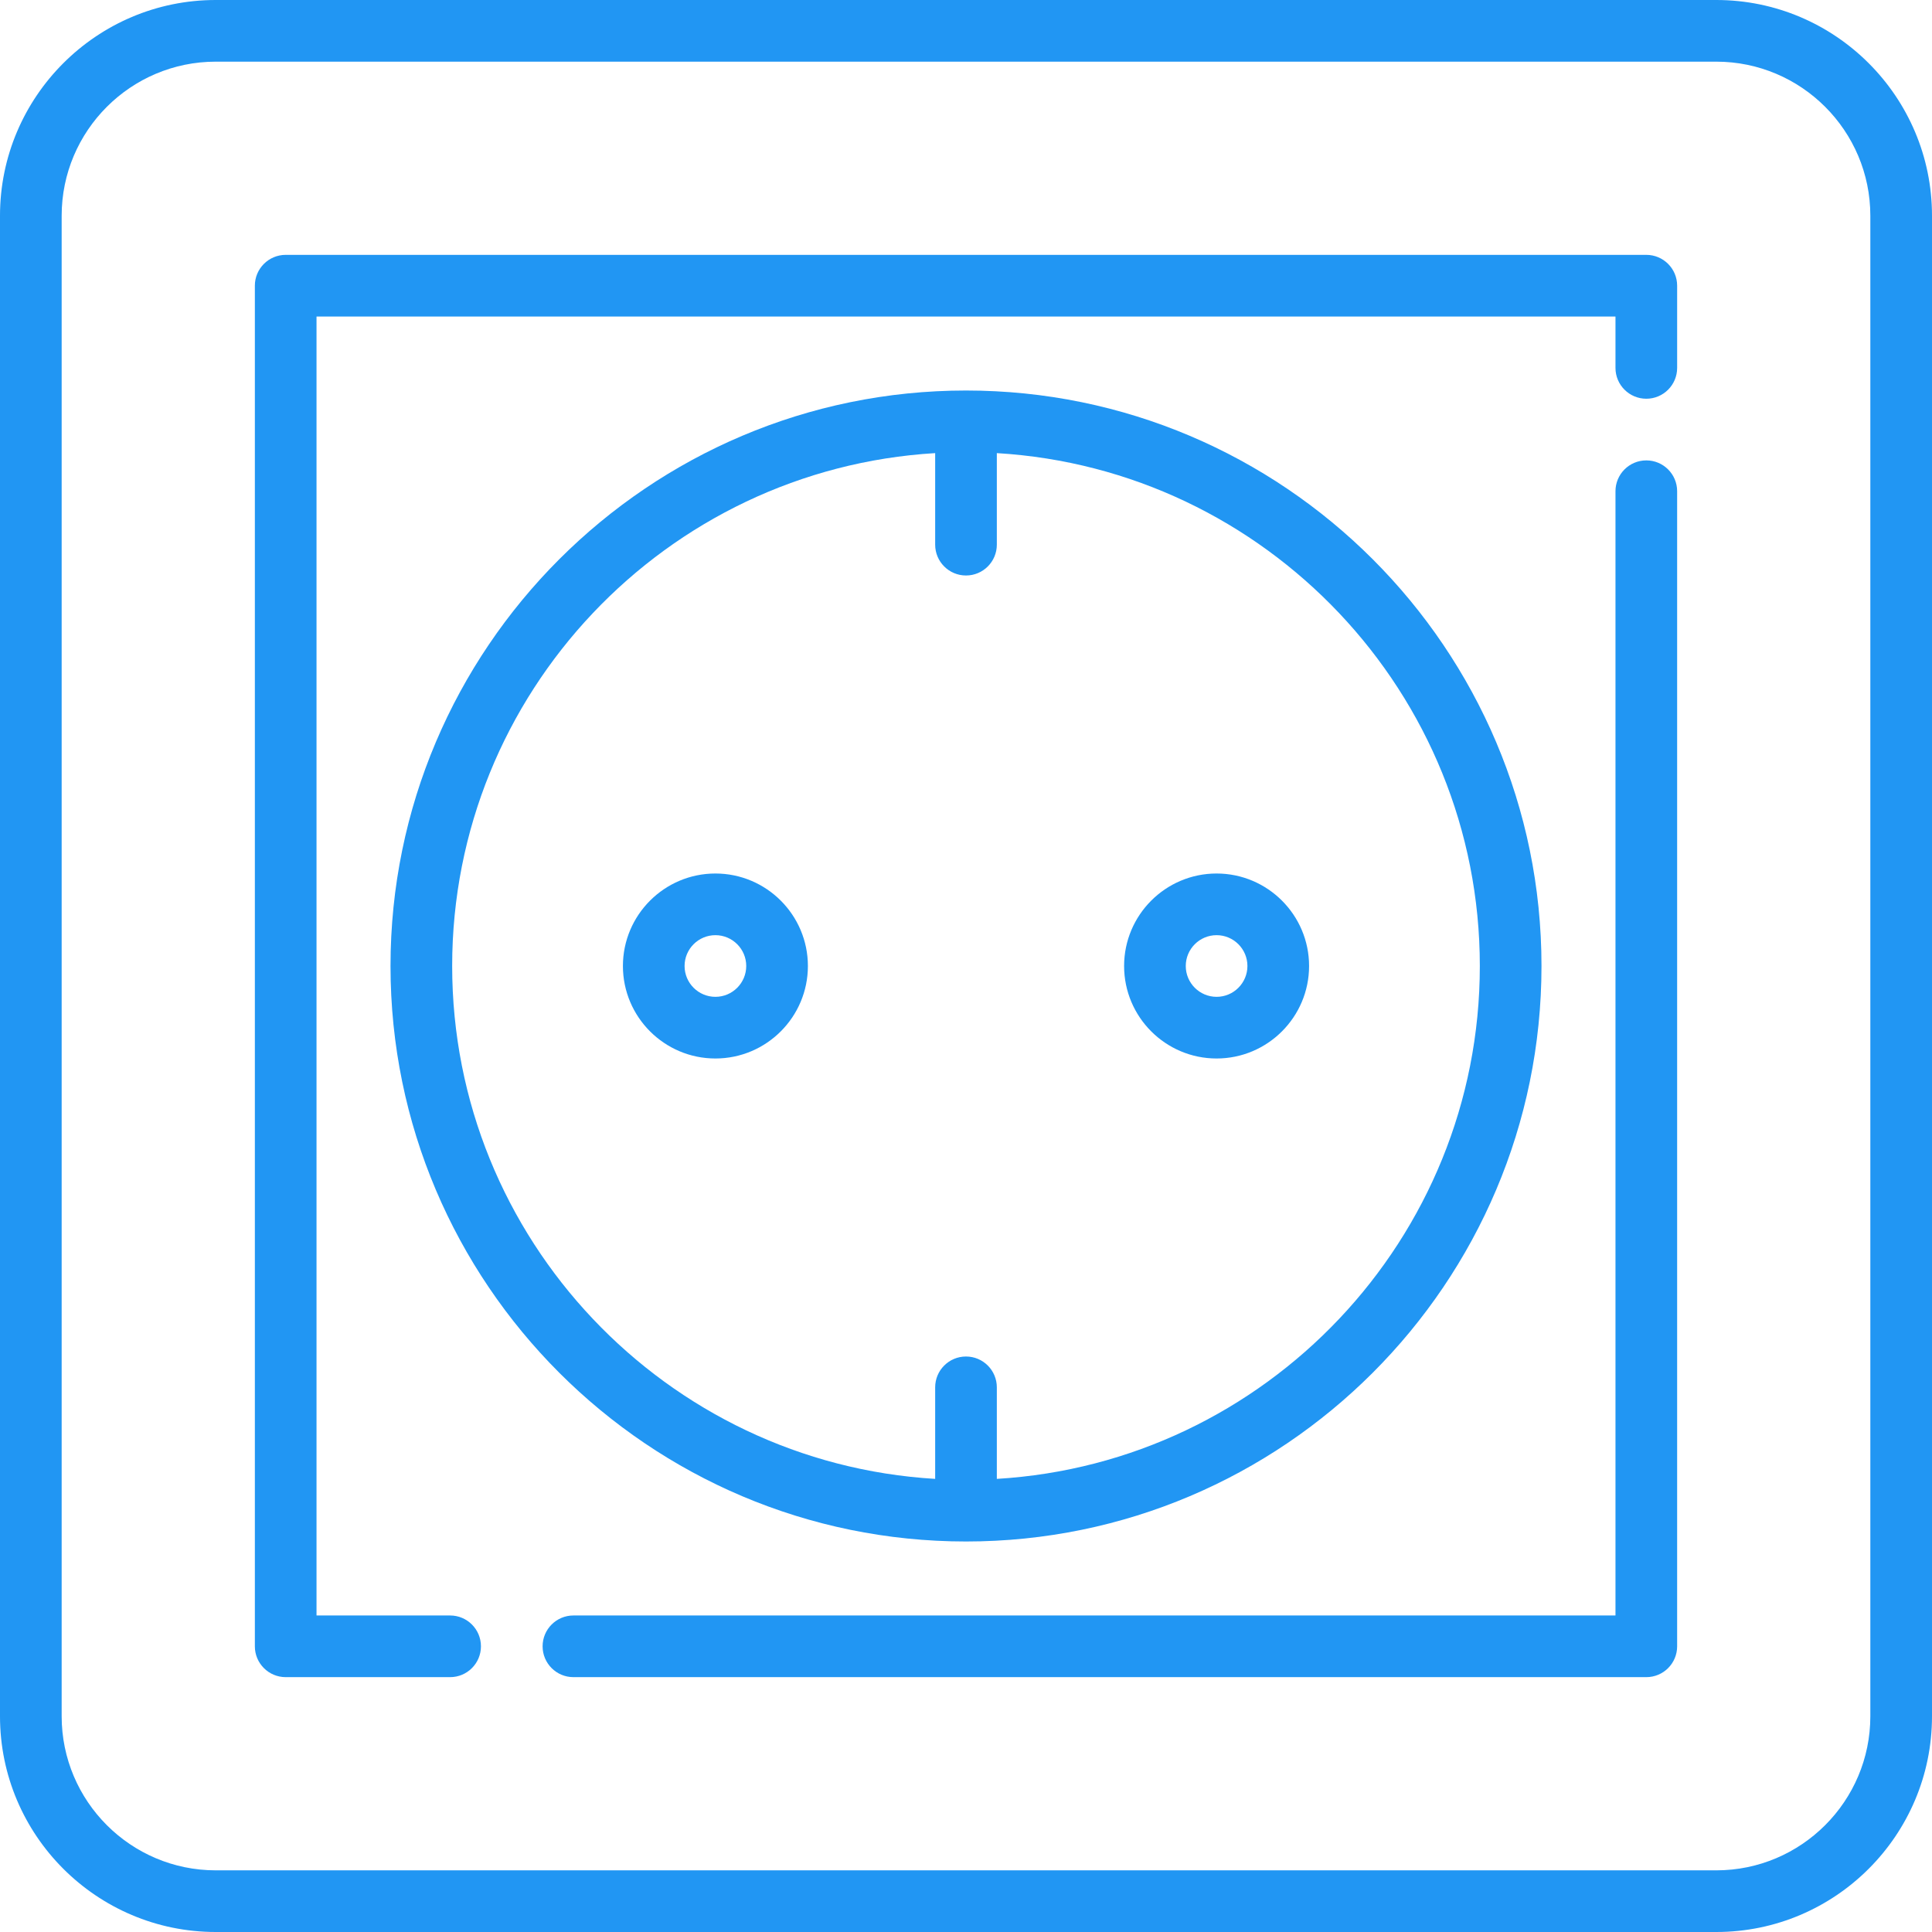 <?xml version="1.0"?>
<svg xmlns="http://www.w3.org/2000/svg" xmlns:xlink="http://www.w3.org/1999/xlink" version="1.1" id="Capa_1" x="0px" y="0px" viewBox="0 0 470 470" style="enable-background:new 0 0 470 470;" xml:space="preserve" width="512px" height="512px" class=""><g><g>
	<path d="M417.52,0H52.48C23.543,0,0,23.542,0,52.48V417.52C0,446.458,23.543,470,52.48,470H417.52   c28.938,0,52.48-23.542,52.48-52.48V52.48C470,23.542,446.457,0,417.52,0z M455,417.52c0,20.667-16.813,37.48-37.48,37.48H52.48   C31.813,455,15,438.187,15,417.52V52.48C15,31.813,31.813,15,52.48,15H417.52C438.187,15,455,31.813,455,52.48V417.52z" data-original="#000000" class="active-path" data-old_color="#000000" fill="#2196F3"/>
	<path d="M400.5,62h-331c-4.143,0-7.5,3.358-7.5,7.5v331c0,4.142,3.357,7.5,7.5,7.5h40c4.143,0,7.5-3.358,7.5-7.5   s-3.357-7.5-7.5-7.5H77V77h316v12.5c0,4.142,3.357,7.5,7.5,7.5s7.5-3.358,7.5-7.5v-20C408,65.358,404.643,62,400.5,62z" data-original="#000000" class="active-path" data-old_color="#000000" fill="#2196F3"/>
	<path d="M400.5,112c-4.143,0-7.5,3.358-7.5,7.5V393H139.5c-4.143,0-7.5,3.358-7.5,7.5s3.357,7.5,7.5,7.5h261   c4.143,0,7.5-3.358,7.5-7.5v-281C408,115.358,404.643,112,400.5,112z" data-original="#000000" class="active-path" data-old_color="#000000" fill="#2196F3"/>
	<path d="M235,375c77.196,0,140-62.804,140-140S312.196,95,235,95S95,157.804,95,235S157.804,375,235,375z M227.5,110.231V132.5   c0,4.142,3.357,7.5,7.5,7.5s7.5-3.358,7.5-7.5v-22.269C307.946,114.124,360,168.593,360,235s-52.054,120.876-117.5,124.769V337.5   c0-4.142-3.357-7.5-7.5-7.5s-7.5,3.358-7.5,7.5v22.269C162.054,355.876,110,301.407,110,235S162.054,114.124,227.5,110.231z" data-original="#000000" class="active-path" data-old_color="#000000" fill="#2196F3"/>
	<path d="M174.038,257.5c12.406,0,22.5-10.093,22.5-22.5s-10.094-22.5-22.5-22.5s-22.5,10.093-22.5,22.5   S161.632,257.5,174.038,257.5z M174.038,227.5c4.136,0,7.5,3.364,7.5,7.5s-3.364,7.5-7.5,7.5s-7.5-3.364-7.5-7.5   S169.902,227.5,174.038,227.5z" data-original="#000000" class="active-path" data-old_color="#000000" fill="#2196F3"/>
	<path d="M295.962,257.5c12.406,0,22.5-10.093,22.5-22.5s-10.094-22.5-22.5-22.5s-22.5,10.093-22.5,22.5   S283.556,257.5,295.962,257.5z M295.962,227.5c4.136,0,7.5,3.364,7.5,7.5s-3.364,7.5-7.5,7.5s-7.5-3.364-7.5-7.5   S291.826,227.5,295.962,227.5z" data-original="#000000" class="active-path" data-old_color="#000000" fill="#2196F3"/>
</g></g> </svg>

